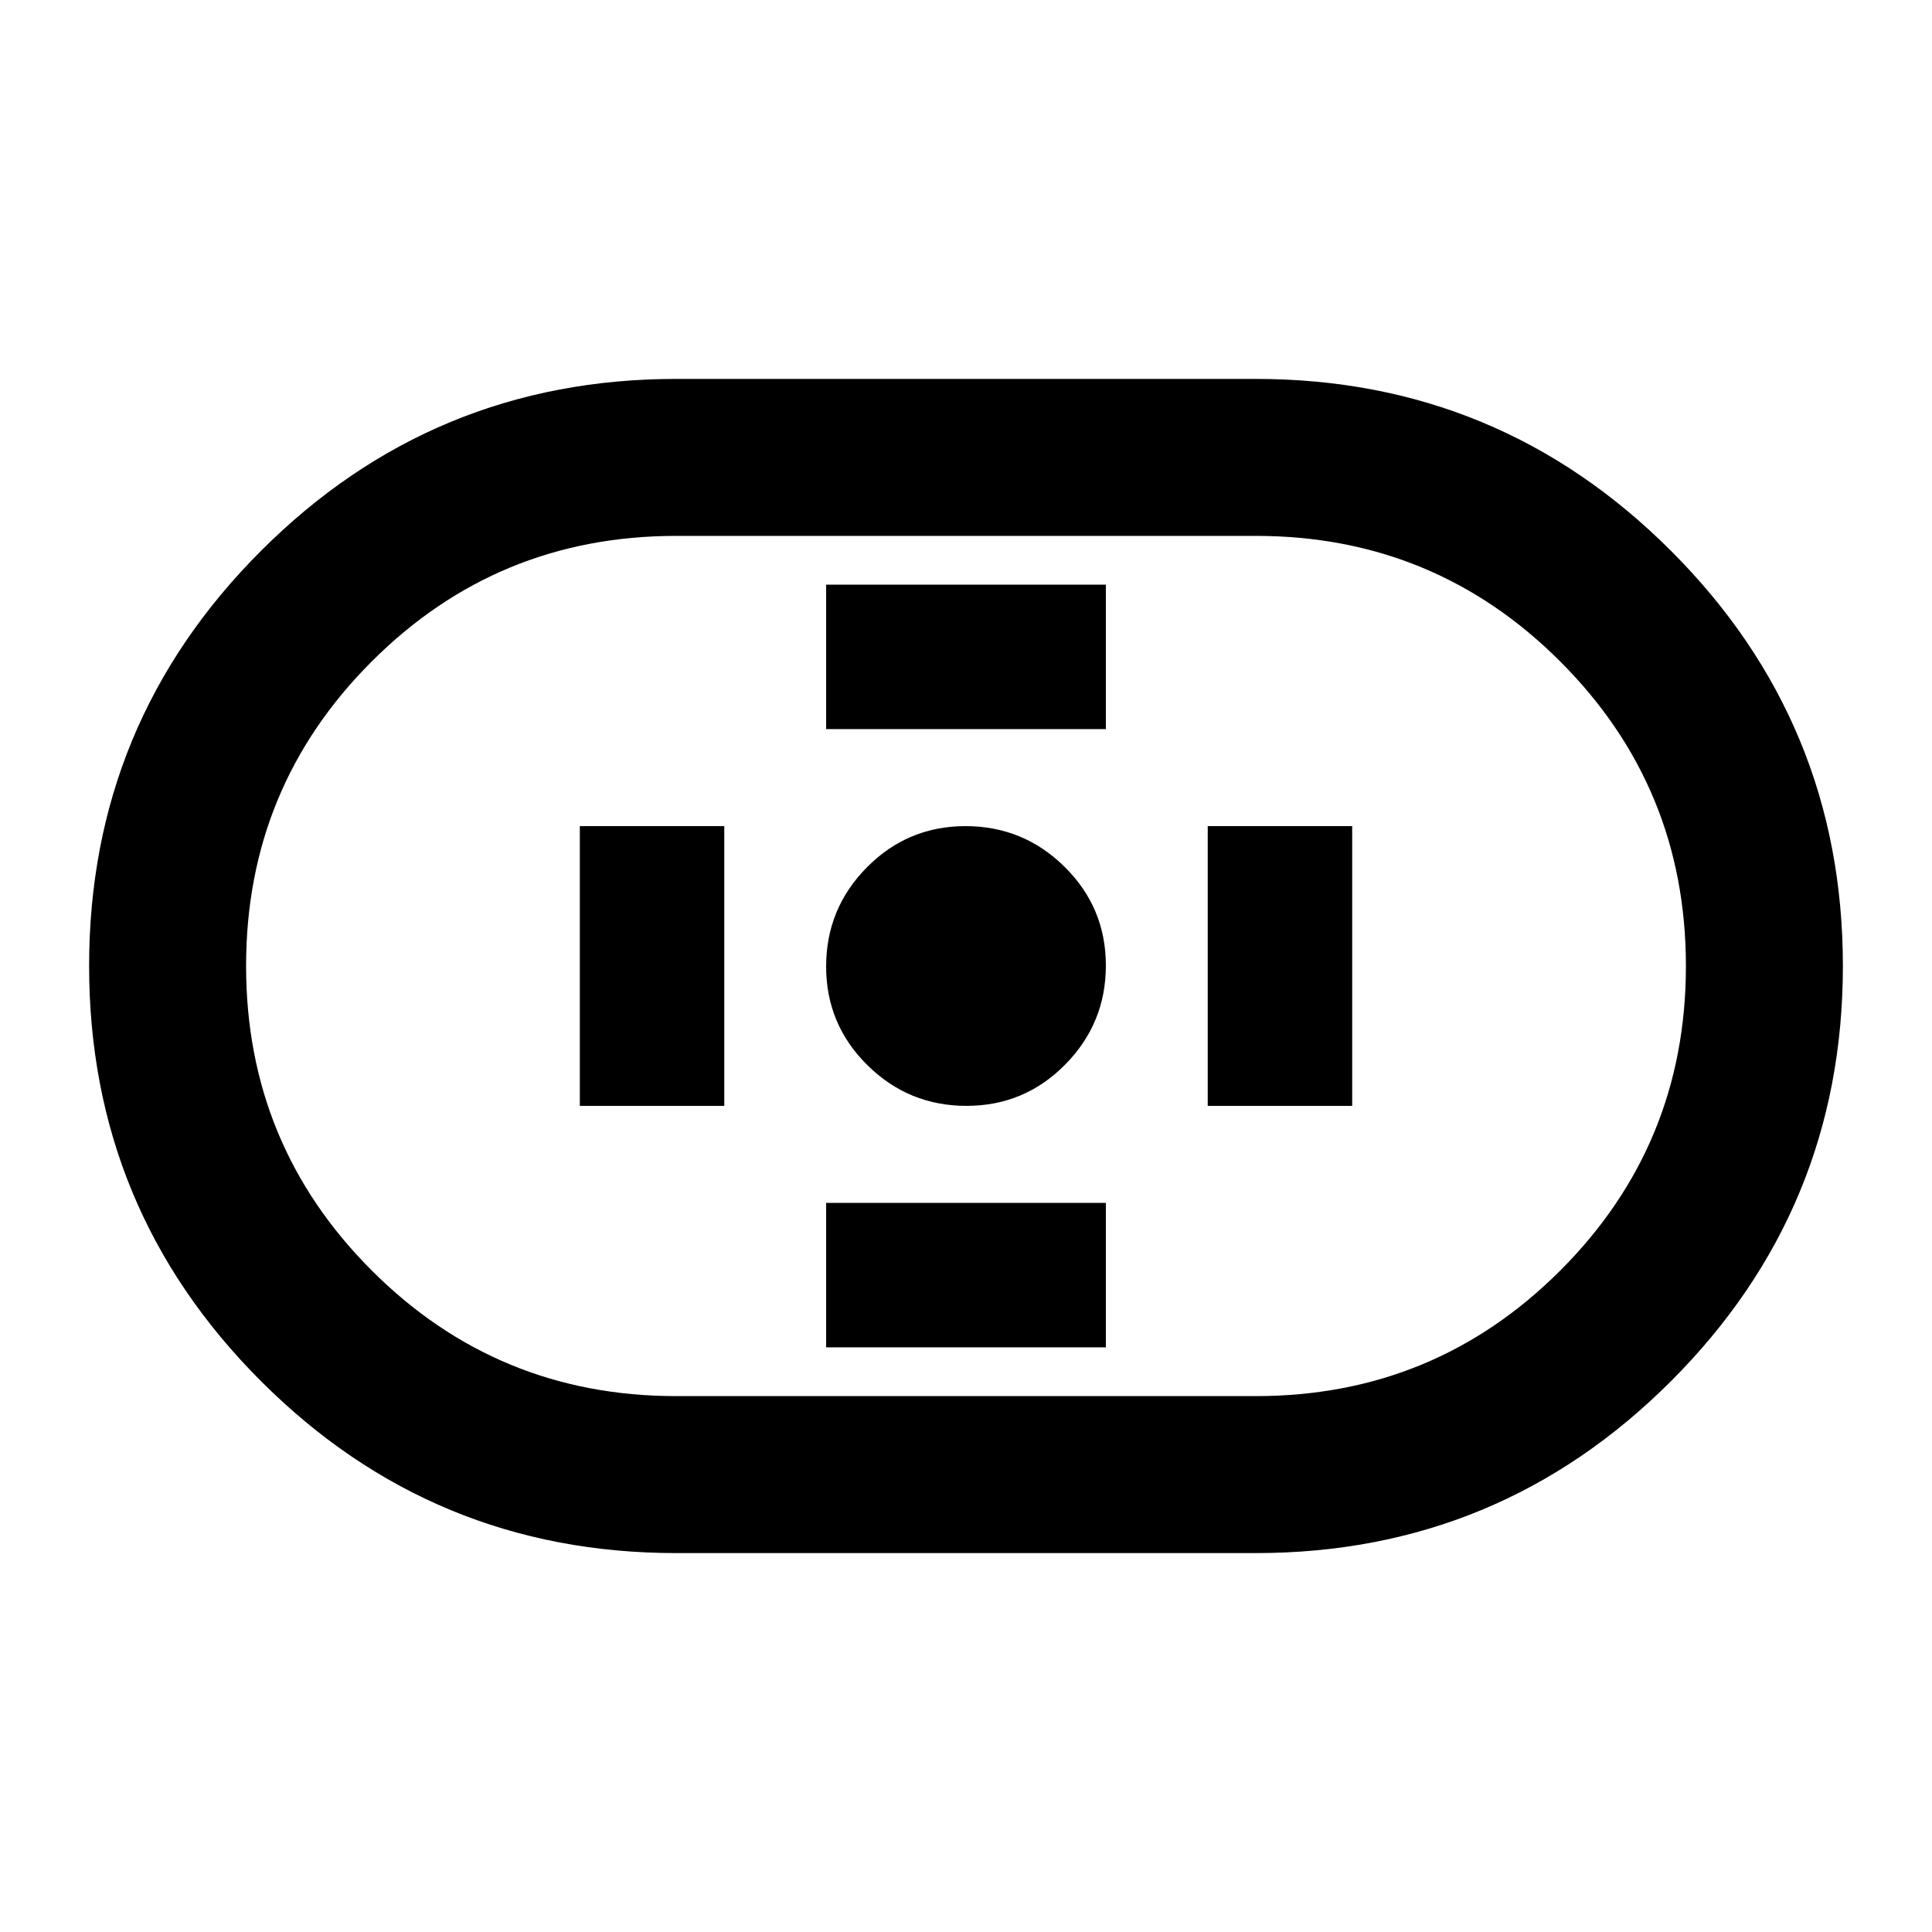 <svg xmlns="http://www.w3.org/2000/svg" height="20" viewBox="0 -960 960 960" width="20"><path d="M336-188.28q-120.89 0-206.3-85.42Q44.28-359.11 44.28-480q0-120.89 85.42-206.3 85.41-85.42 206.3-85.42h288q120.89 0 206.3 85.42 85.42 85.41 85.42 206.3 0 120.89-85.42 206.3-85.41 85.42-206.3 85.42H336Zm0-78h288q88.89 0 151.3-62.41 62.42-62.4 62.42-151.28T775.3-631.28q-62.41-62.44-151.3-62.44H336q-88.89 0-151.3 62.41-62.42 62.4-62.42 151.28t62.42 151.31q62.41 62.44 151.3 62.44ZM480.23-410.5q28.77 0 49.02-20.48 20.25-20.49 20.25-49.25 0-28.77-20.48-49.02-20.49-20.25-49.25-20.25-28.77 0-49.02 20.48-20.25 20.49-20.25 49.25 0 28.77 20.48 49.02 20.49 20.25 49.25 20.25ZM410.5-597.72h139v-71.78h-139v71.78Zm0 307.22h139v-71.78h-139v71.78Zm189.61-120h71.78v-139h-71.78v139Zm-312 0h71.78v-139h-71.78v139ZM480-480Z"/></svg>